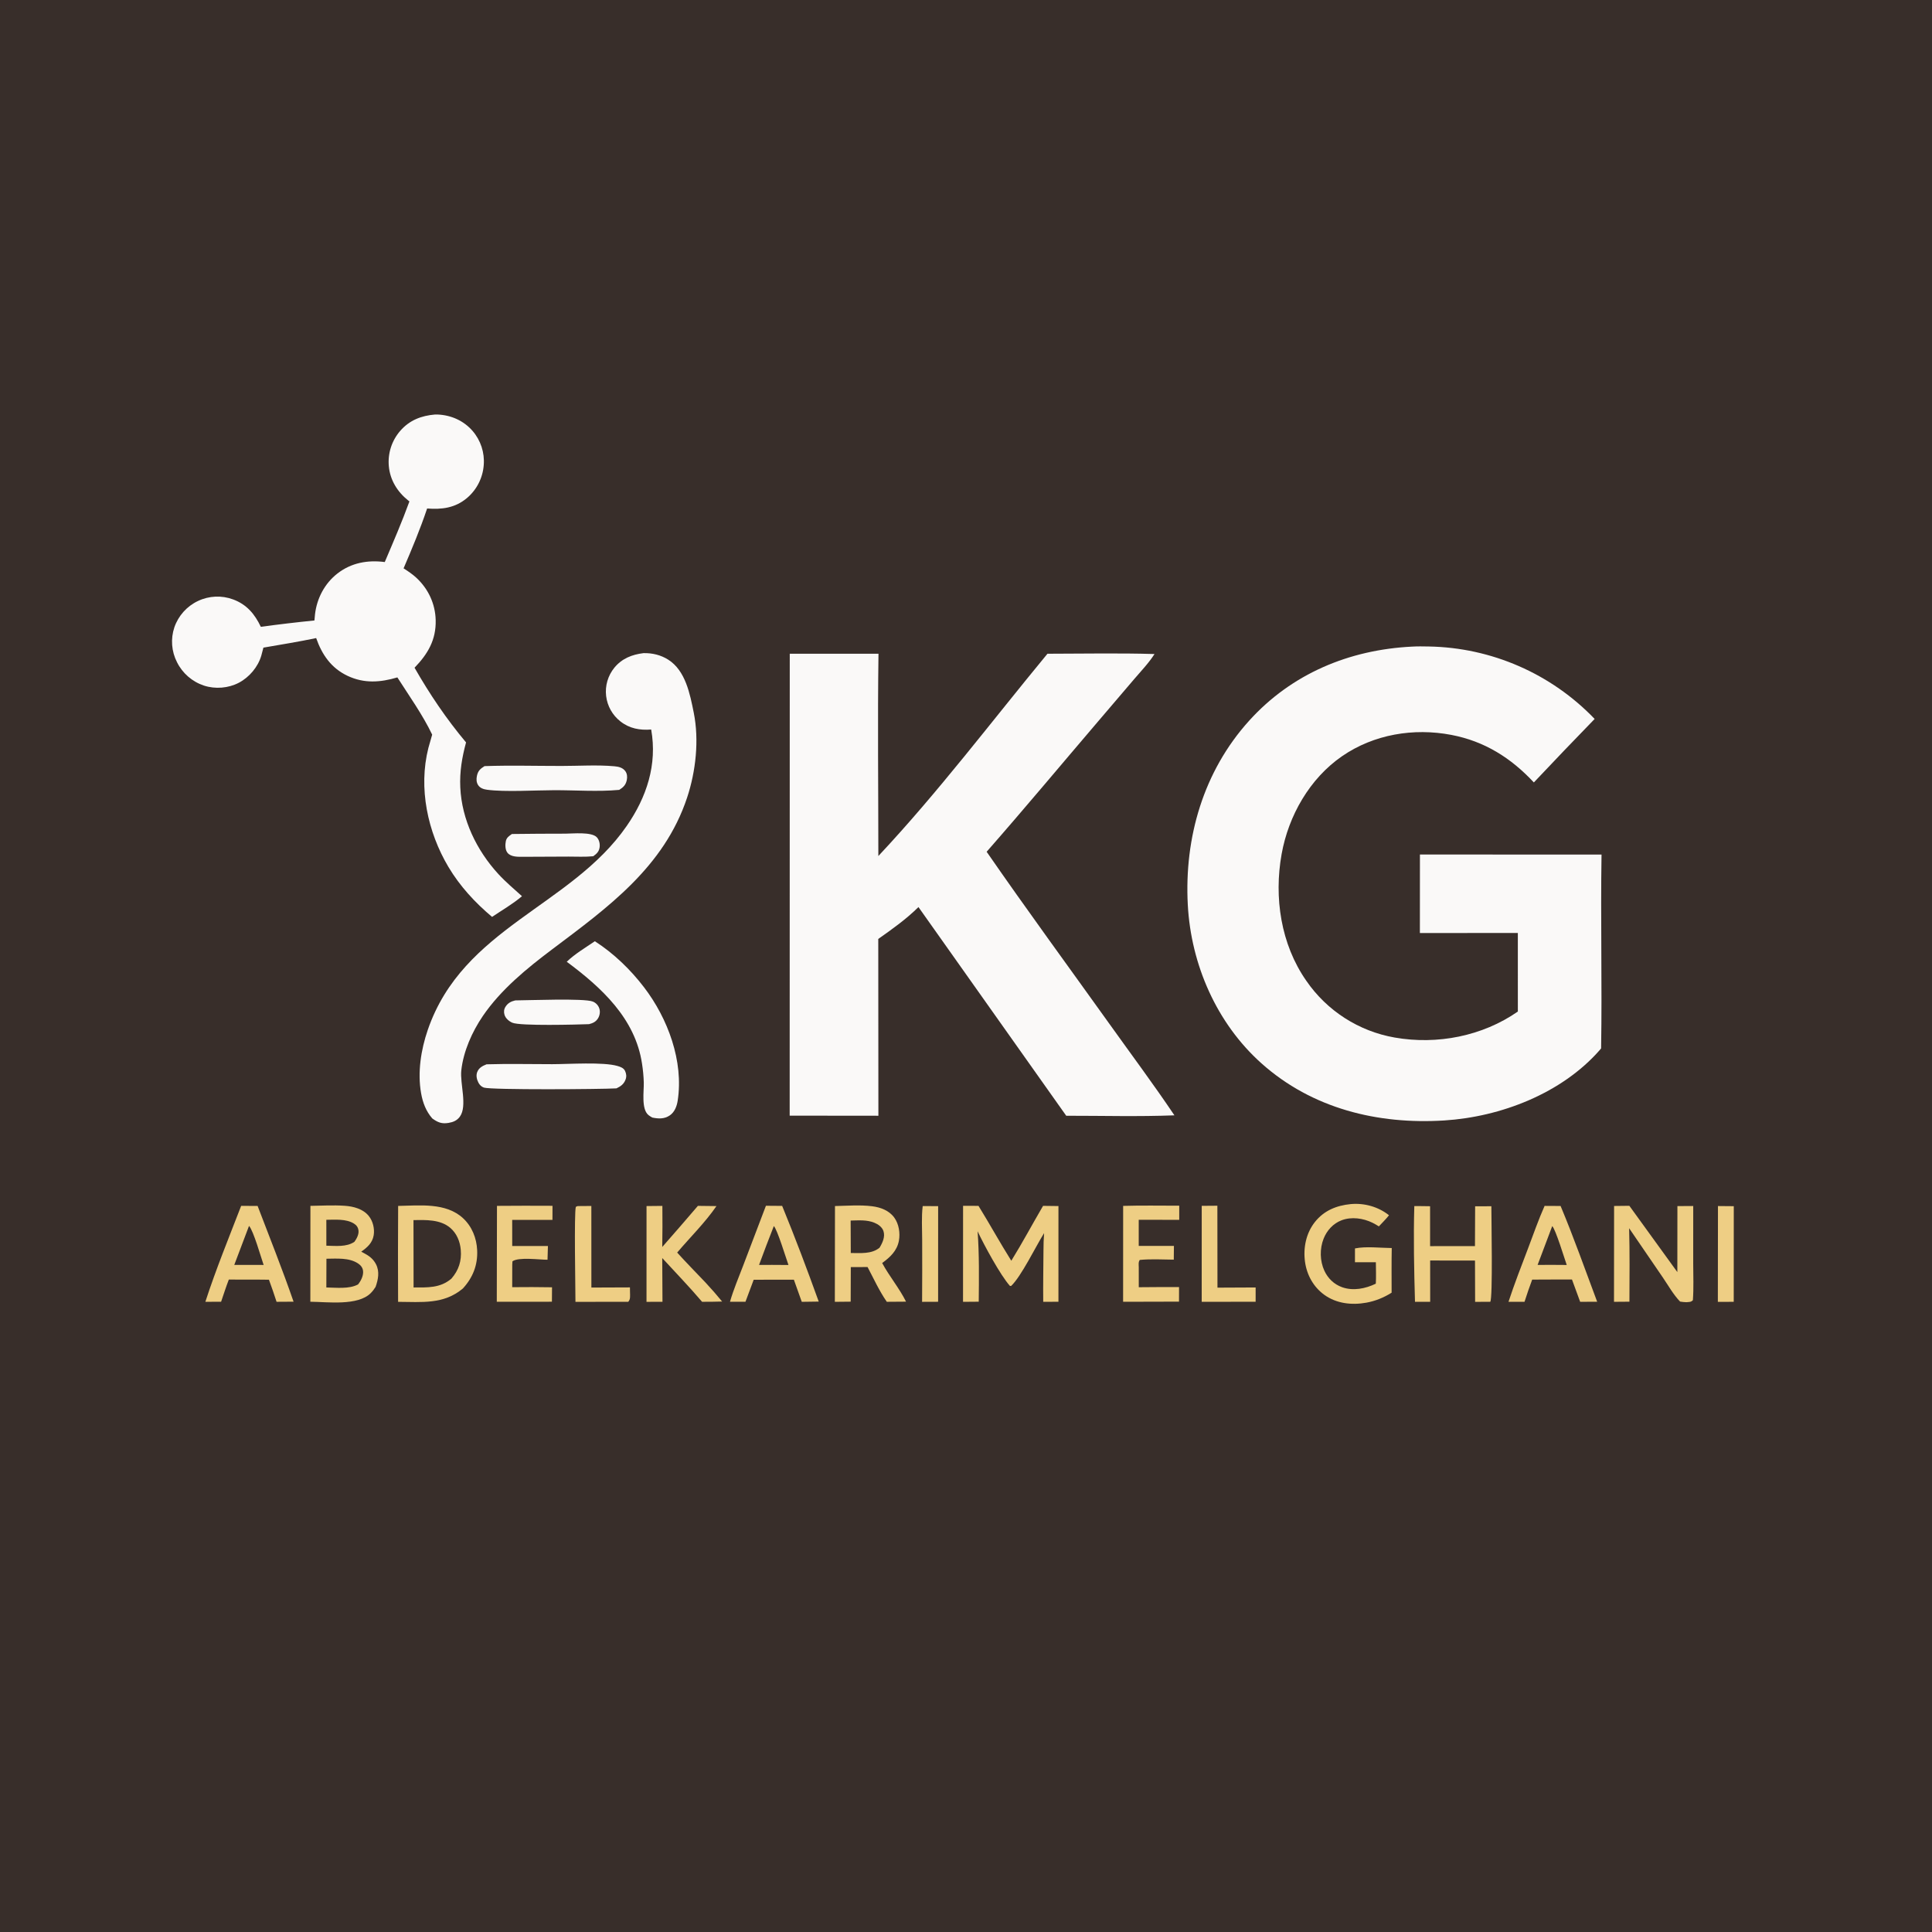 <?xml version="1.0" encoding="utf-8" ?>
<svg xmlns="http://www.w3.org/2000/svg" xmlns:xlink="http://www.w3.org/1999/xlink" width="1024" height="1024">
	<path fill="#382E2A" d="M0 0L1024 0L1024 1024L0 1024L0 0Z"/>
	<path fill="#FAF9F8" d="M748.348 342.721C751.296 342.548 754.262 342.588 757.213 342.651C790.487 343.217 822.158 357.043 845.196 381.058C834.37 392.192 823.629 403.408 812.975 414.707C800.858 401.714 786.872 392.877 769.237 389.51C749.278 385.699 728.171 389.182 711.317 400.803C694.138 412.648 682.922 432.363 679.281 452.695C675.169 475.658 678.855 500.477 692.355 519.815C703.293 535.744 720.187 546.596 739.223 549.92C761.723 553.867 785.72 549.207 804.492 536.133L804.488 494.495L752.568 494.525L752.593 452.91L765.25 452.913L848.846 452.941C848.288 487.172 849.194 521.434 848.619 555.666C848.388 555.953 848.162 556.245 847.919 556.522C827.778 579.525 795.46 591.976 765.522 593.864C730.237 596.09 695.456 587.59 668.628 563.623C644.822 542.354 631.239 511.197 629.553 479.533C627.655 443.89 637.867 408.784 662.055 382.009C684.587 357.067 715.114 344.381 748.348 342.721Z"/>
	<path fill="#FAF9F8" d="M418.588 346.481L465.615 346.496C465.119 382.212 465.546 417.988 465.542 453.71C497.445 419.689 525.504 382.433 555.177 346.496C574.064 346.48 593.036 346.083 611.911 346.648C608.927 351.386 604.793 355.648 601.161 359.916L582.093 382.264C562.398 405.332 542.942 428.648 522.942 451.451C544.18 482.152 566.299 512.329 588.026 542.689C599.524 558.788 611.432 574.731 622.463 591.149C603.421 591.895 584.182 591.353 565.121 591.373L486.803 480.765C480.303 487.191 472.943 492.419 465.498 497.663L465.567 591.368L418.546 591.318L418.588 346.481Z"/>
	<path fill="#FAF9F8" d="M230.625 219.696C231.084 219.694 231.544 219.689 232.004 219.708C239.139 220.018 245.8 222.987 250.5 228.427C254.796 233.413 256.918 239.911 256.393 246.471C255.901 253.284 252.678 259.608 247.455 264.01C241.185 269.251 234.174 270.108 226.384 269.514C222.768 280.317 218.387 290.774 213.906 301.239C216.299 302.761 218.629 304.331 220.712 306.266C227.02 312.129 230.702 320.021 230.92 328.651C231.184 339.137 226.781 346.588 219.717 353.908C227.779 367.997 236.596 381.064 247.018 393.496C244.861 401.507 243.587 408.944 243.96 417.274C244.727 434.419 252.633 450.739 264.15 463.272C268.014 467.476 272.429 471.177 276.658 475.006C271.897 479.075 266.015 482.459 260.806 485.976C251.792 478.407 243.739 469.682 237.701 459.541C226.63 440.945 221.674 417.693 227.047 396.446L229.061 389.37C224.007 378.831 216.904 368.887 210.615 359.037C201.557 361.725 193.001 362.348 184.236 358.218C175.554 354.127 170.662 347.014 167.571 338.187C158.32 340.154 148.93 341.622 139.614 343.257C139.268 344.7 138.889 346.136 138.478 347.562C136.708 353.538 132.125 358.958 126.629 361.85C121.042 364.79 114.093 365.343 108.086 363.376C101.875 361.314 96.742 356.861 93.824 351.003C90.877 345.28 90.368 338.609 92.412 332.506C94.531 326.348 99.05 321.309 104.941 318.533C110.776 315.752 117.49 315.454 123.549 317.707C130.777 320.361 135.041 325.503 138.241 332.225C147.693 330.936 157.166 329.814 166.657 328.86C166.736 327.756 166.839 326.653 166.965 325.553C167.957 317.105 172.091 309.221 178.844 303.975C186.195 298.263 194.865 296.719 203.934 297.893C208.457 287.249 213.054 276.632 217.007 265.76C216.789 265.591 216.568 265.425 216.352 265.253C210.658 260.729 206.758 254.484 206.089 247.122C205.456 240.308 207.637 233.531 212.126 228.365C217.065 222.682 223.312 220.307 230.625 219.696Z"/>
	<path fill="#FAF9F8" d="M341.078 346.174C345.721 346.069 350.228 347.137 354.173 349.637C363.334 355.442 365.708 367.792 367.713 377.794C370.612 392.265 368.802 408.838 364.18 422.756C351.935 459.632 322.089 481.013 292.561 503.24C279.182 513.312 265.413 524.567 255.921 538.494C250.217 546.863 245.593 557.227 244.492 567.38C243.737 574.344 247.827 586.178 243.739 591.842C242.25 593.905 240.206 594.753 237.759 595.161C234.117 595.767 232.046 594.908 229.117 592.796C225.765 588.936 224.067 584.406 223.189 579.432C221.236 568.369 223.113 556.387 226.733 545.855C245.381 491.605 302.58 480.476 332.156 437.799C342.764 422.492 348.442 405.25 345.139 386.657C339.157 387.132 333.634 386.148 328.816 382.349C324.608 379.049 321.889 374.206 321.261 368.895C320.623 363.509 322.198 358.094 325.627 353.892C329.622 349.021 334.991 346.907 341.078 346.174Z"/>
	<path fill="#EECE84" d="M211.024 639.16C222.436 638.955 236.353 637.265 245.441 645.693C250.174 650.083 252.608 656.237 252.907 662.616C253.277 670.487 250.611 677.164 245.339 682.922C235.174 691.495 223.427 690.046 211.002 690C210.908 673.053 210.915 656.106 211.024 639.16Z"/>
	<path fill="#382E2A" d="M219.157 646.674C225.711 646.583 233.295 646.273 238.608 650.757C242.062 653.671 243.836 657.997 244.216 662.431C244.722 668.33 243.127 673.236 239.283 677.678C233.292 682.8 226.565 682.373 219.207 682.382L219.157 646.674Z"/>
	<path fill="#FAF9F8" d="M315.292 498.876C325.305 505.324 334.178 513.89 341.397 523.339C353.964 539.787 362.416 562.419 359.191 583.37C358.736 586.324 357.595 589.371 355.058 591.147C352.184 593.157 348.976 593.014 345.709 592.323C345.035 591.932 344.341 591.532 343.733 591.043C339.774 587.856 341.354 578.277 341.219 573.719C341.118 570.394 340.807 567.078 340.29 563.792C336.72 539.821 318.754 523.381 300.386 509.746C304.728 505.551 310.315 502.274 315.292 498.876Z"/>
	<path fill="#EECE84" d="M164.526 639.131C170.503 639.031 176.671 638.682 182.627 639.084C187.292 639.4 192.363 640.691 195.444 644.475C197.657 647.194 198.634 651.253 198.065 654.7C197.394 658.762 194.653 661.18 191.455 663.421C191.623 663.506 191.792 663.59 191.959 663.678L192.791 664.121C195.601 665.597 197.807 667.188 199.292 670.087C201.29 673.985 200.453 678.145 199.071 682.08C198.319 683.282 197.511 684.366 196.504 685.372C189.627 692.248 173.682 690.036 164.487 689.947L164.526 639.131Z"/>
	<path fill="#382E2A" d="M173.019 667.155C178.464 667.115 185.001 666.506 189.743 669.637C191.152 670.567 192.178 671.765 192.416 673.502C192.763 676.034 191.319 678.855 189.784 680.758C185.088 683.339 178.203 682.45 172.968 682.389C172.945 677.311 172.962 672.233 173.019 667.155Z"/>
	<path fill="#382E2A" d="M172.966 646.514C177.634 646.486 183.481 645.938 187.586 648.518C188.984 649.398 189.786 650.501 190.004 652.177C190.277 654.265 189.042 656.537 187.869 658.156C183.721 661.068 177.805 660.325 172.974 660.244L172.966 646.514Z"/>
	<path fill="#EECE84" d="M510.452 639.111L518.62 639.131C524.562 648.743 529.995 658.66 536.011 668.224C541.878 658.734 547.21 648.775 552.846 639.131L561.002 639.233L560.992 689.959L552.931 689.99C552.831 680.914 553.013 671.817 553.064 662.739C553.058 659.683 553.167 656.628 553.39 653.58C548.952 660.657 541.262 676.582 535.89 681.612L535.256 681.537C530.226 675.891 521.519 659.822 518.145 652.59C519.051 664.898 518.884 677.589 518.748 689.929L510.426 689.996L510.452 639.111Z"/>
	<path fill="#EECE84" d="M442.556 639.228C449 639.094 455.886 638.529 462.27 639.34C466.781 639.914 471.254 641.586 474.007 645.39C476.44 648.75 477.183 653.602 476.434 657.63C475.435 662.994 471.767 666.371 467.561 669.423C471.367 676.482 476.706 682.823 480.221 689.905L470.023 689.98C466.074 684.287 463.051 677.698 459.832 671.563L450.941 671.574L450.878 689.911L442.484 689.995L442.556 639.228Z"/>
	<path fill="#382E2A" d="M450.863 646.92C455.124 646.83 459.361 646.437 463.403 648.061C465.421 648.871 467.515 650.333 468.242 652.484C469.274 655.538 467.723 658.791 466.154 661.333C461.881 664.789 456.103 664.1 450.931 664.123L450.863 646.92Z"/>
	<path fill="#EECE84" d="M855.502 639.191L863.592 639.1L889.027 674.236L889.064 639.254L897.446 639.207L897.436 669.721C897.454 676.16 897.739 682.715 897.26 689.137C896.169 690.238 895.302 690.034 893.793 690.193C892.656 690.168 891.6 690.047 890.479 689.865C886.963 686.256 884.155 681.213 881.289 677.03L863.473 650.986C863.822 663.954 863.676 676.955 863.628 689.927L855.455 689.989L855.502 639.191Z"/>
	<path fill="#EECE84" d="M405.959 639.082L414.56 639.15C421.413 655.848 427.823 672.889 433.944 689.869L424.954 689.994L420.778 678.28L414.254 678.263L399.471 678.296L395.111 689.971L386.901 689.969C388.777 683.452 391.521 677.025 393.936 670.683L405.959 639.082Z"/>
	<path fill="#382E2A" d="M410.147 649.841C411.975 651.61 416.62 666.928 417.904 670.47L409.375 670.419L402.314 670.424C404.853 663.536 407.464 656.674 410.147 649.841Z"/>
	<path fill="#EECE84" d="M818.669 639.15L827.145 639.195C834.134 655.847 840.181 673.036 846.532 689.951L837.516 689.985L833.181 678.166L827.709 678.15L812.089 678.216C810.638 682.109 809.283 686.037 808.023 689.997L799.535 689.983C802.682 680.393 806.378 670.962 809.953 661.524C812.778 654.065 815.429 646.438 818.669 639.15Z"/>
	<path fill="#382E2A" d="M822.712 649.865C824.501 651.55 829.195 667.035 830.4 670.457L822.677 670.407L814.961 670.432L822.712 649.865Z"/>
	<path fill="#EECE84" d="M127.814 639.139L136.538 639.17C142.975 656.031 149.708 672.861 155.596 689.921L146.584 689.98C145.35 686.037 143.944 682.161 142.544 678.275L136.164 678.215L121.28 678.198C119.792 682.071 118.522 686.038 117.186 689.966L108.847 689.975C114.413 672.838 121.323 655.956 127.814 639.139Z"/>
	<path fill="#382E2A" d="M131.989 649.751C134.365 652.362 138.299 666.334 139.728 670.448L131.375 670.433L124.169 670.422L131.989 649.751Z"/>
	<path fill="#EECE84" d="M715.86 638.197C723.079 637.52 730.542 639.592 736.203 644.111C734.552 646.181 732.639 648.078 730.83 650.013C729.74 649.333 728.639 648.669 727.485 648.102C722.526 645.663 716.324 644.775 711.064 646.776C706.605 648.472 703.285 652.129 701.542 656.517C699.428 661.835 699.539 668.302 701.94 673.508C703.819 677.58 707.092 680.733 711.335 682.246C717.225 684.346 723.741 683.022 729.206 680.377C729.435 676.626 729.255 672.776 729.24 669.014L718.159 669.001L718.163 661.696C723.978 660.476 731.678 661.442 737.656 661.489C737.494 669.369 737.594 677.268 737.584 685.15C733.438 687.758 729.031 689.565 724.2 690.443C716.492 691.842 708.322 690.952 701.845 686.236C696.138 682.081 692.641 675.739 691.683 668.79C690.663 661.389 692.235 653.592 696.947 647.664C701.761 641.607 708.365 638.947 715.86 638.197Z"/>
	<path fill="#EECE84" d="M749.613 639.242C752.398 639.225 755.19 639.294 757.975 639.326L757.98 660.482L781.762 660.463L781.85 639.351L790.458 639.343C790.438 645.847 791.288 688.138 789.862 689.983L781.842 690.008L781.78 668.126L758.011 668.091L758.026 689.976L749.976 689.99C749.494 673.163 749.133 656.073 749.613 639.242Z"/>
	<path fill="#FAF9F8" d="M256.813 406.057C270.381 405.589 284.09 405.977 297.671 405.972C306.822 405.969 316.54 405.321 325.639 406.137C327.821 406.332 330.01 406.823 331.397 408.676C332.418 410.04 332.553 411.785 332.223 413.411C331.696 416.002 330.38 417.301 328.202 418.652C316.981 419.698 305.011 418.792 293.7 418.824C283.61 418.851 267.555 419.843 258.169 418.582C256.304 418.331 254.435 417.741 253.371 416.049C252.47 414.615 252.434 412.895 252.768 411.284C253.333 408.567 254.532 407.493 256.813 406.057Z"/>
	<path fill="#FAF9F8" d="M257.88 564.107C269.452 563.752 281.12 564.043 292.702 564.037C301.448 564.032 319.732 562.756 327.356 565.011C328.889 565.464 330.574 566.061 331.287 567.609C331.981 569.117 332.161 570.57 331.575 572.148C330.665 574.596 329.02 575.777 326.74 576.854C318.635 577.344 260.48 577.734 256.5 576.449C255.175 576.021 254.189 575.011 253.561 573.799C252.684 572.11 252.219 570.012 252.941 568.189C253.844 565.915 255.737 564.97 257.88 564.107Z"/>
	<path fill="#EECE84" d="M369.894 639.134C373.175 639.134 376.456 639.173 379.736 639.252C373.756 647.967 365.764 655.822 358.911 663.89C363.771 669.255 368.865 674.436 373.855 679.683C376.938 682.983 379.886 686.34 382.742 689.839C379.21 689.995 375.65 689.946 372.115 689.979C365.369 682.031 358.049 674.477 351.002 666.79L351.129 689.973L342.662 690.006L342.677 639.239L351.074 639.15C351.156 646.406 351.135 653.663 351.011 660.918C357.358 653.703 363.653 646.441 369.894 639.134Z"/>
	<path fill="#EECE84" d="M595.294 639.147C605.18 638.846 615.126 639.056 625.019 639.045L625.021 646.546L603.551 646.5L603.553 660.369L622.206 660.351L622.126 667.641C616.198 667.593 610.007 667.203 604.118 667.785C603.283 668.859 603.549 670.345 603.57 671.64L603.576 682.256C610.69 682.18 617.804 682.156 624.919 682.182L624.898 689.896L595.271 689.971L595.294 639.147Z"/>
	<path fill="#EECE84" d="M263.408 639.134C273.218 639.053 283.029 639.042 292.839 639.103L292.815 646.577L271.473 646.565L271.486 660.412L290.414 660.411L290.197 667.685C285.794 667.705 274.904 666.148 271.611 668.522L271.502 670.375L271.48 682.234C278.515 682.149 285.55 682.166 292.585 682.286L292.525 689.942L263.307 689.971L263.408 639.134Z"/>
	<path fill="#FAF9F8" d="M273.097 530.233C280.022 530.201 309.594 529.005 314.178 530.843C315.823 531.489 317.095 532.833 317.651 534.511C318.212 536.227 317.907 538.212 316.962 539.737C315.807 541.601 314.254 542.286 312.209 542.824C305.919 543.061 275.619 543.872 271.514 542.051C269.769 541.277 267.956 539.761 267.398 537.861C266.961 536.372 267.075 534.968 267.908 533.636C269.166 531.626 270.861 530.759 273.097 530.233Z"/>
	<path fill="#EECE84" d="M306.145 639.245L313.425 639.189L313.445 682.428L333.882 682.348C333.901 683.223 333.914 684.097 333.921 684.972C333.935 686.75 334.242 688.691 332.972 689.985L305.001 690.006C305.003 683.077 304.241 642.974 305.203 639.649L306.145 639.245Z"/>
	<path fill="#FAF9F8" d="M271.328 442.039C280.77 441.916 290.212 441.856 299.655 441.858C303.554 441.848 313.599 440.772 316.354 443.801C317.63 445.203 318.078 447.341 317.799 449.176C317.456 451.434 316.208 452.539 314.437 453.82C310.159 454.274 305.627 453.995 301.32 454.012L277.539 454.118C274.801 454.114 270.867 454.36 268.964 451.977C267.726 450.427 267.713 447.69 268.103 445.824C268.504 443.906 269.836 443.086 271.328 442.039Z"/>
	<path fill="#EECE84" d="M636.942 639.121L645.234 639.059L645.281 682.479L665.515 682.382L665.51 689.961L636.932 689.982L636.942 639.121Z"/>
	<path fill="#EECE84" d="M489.049 639.245L497.234 639.278L497.219 689.968L488.729 690.001C488.804 679 488.816 668 488.768 656.999C488.764 651.161 488.339 645.032 489.049 639.245Z"/>
	<path fill="#EECE84" d="M910.56 639.23C913.353 639.238 916.145 639.263 918.937 639.304L918.913 689.995L910.498 690.007L910.56 639.23Z"/>
</svg>
